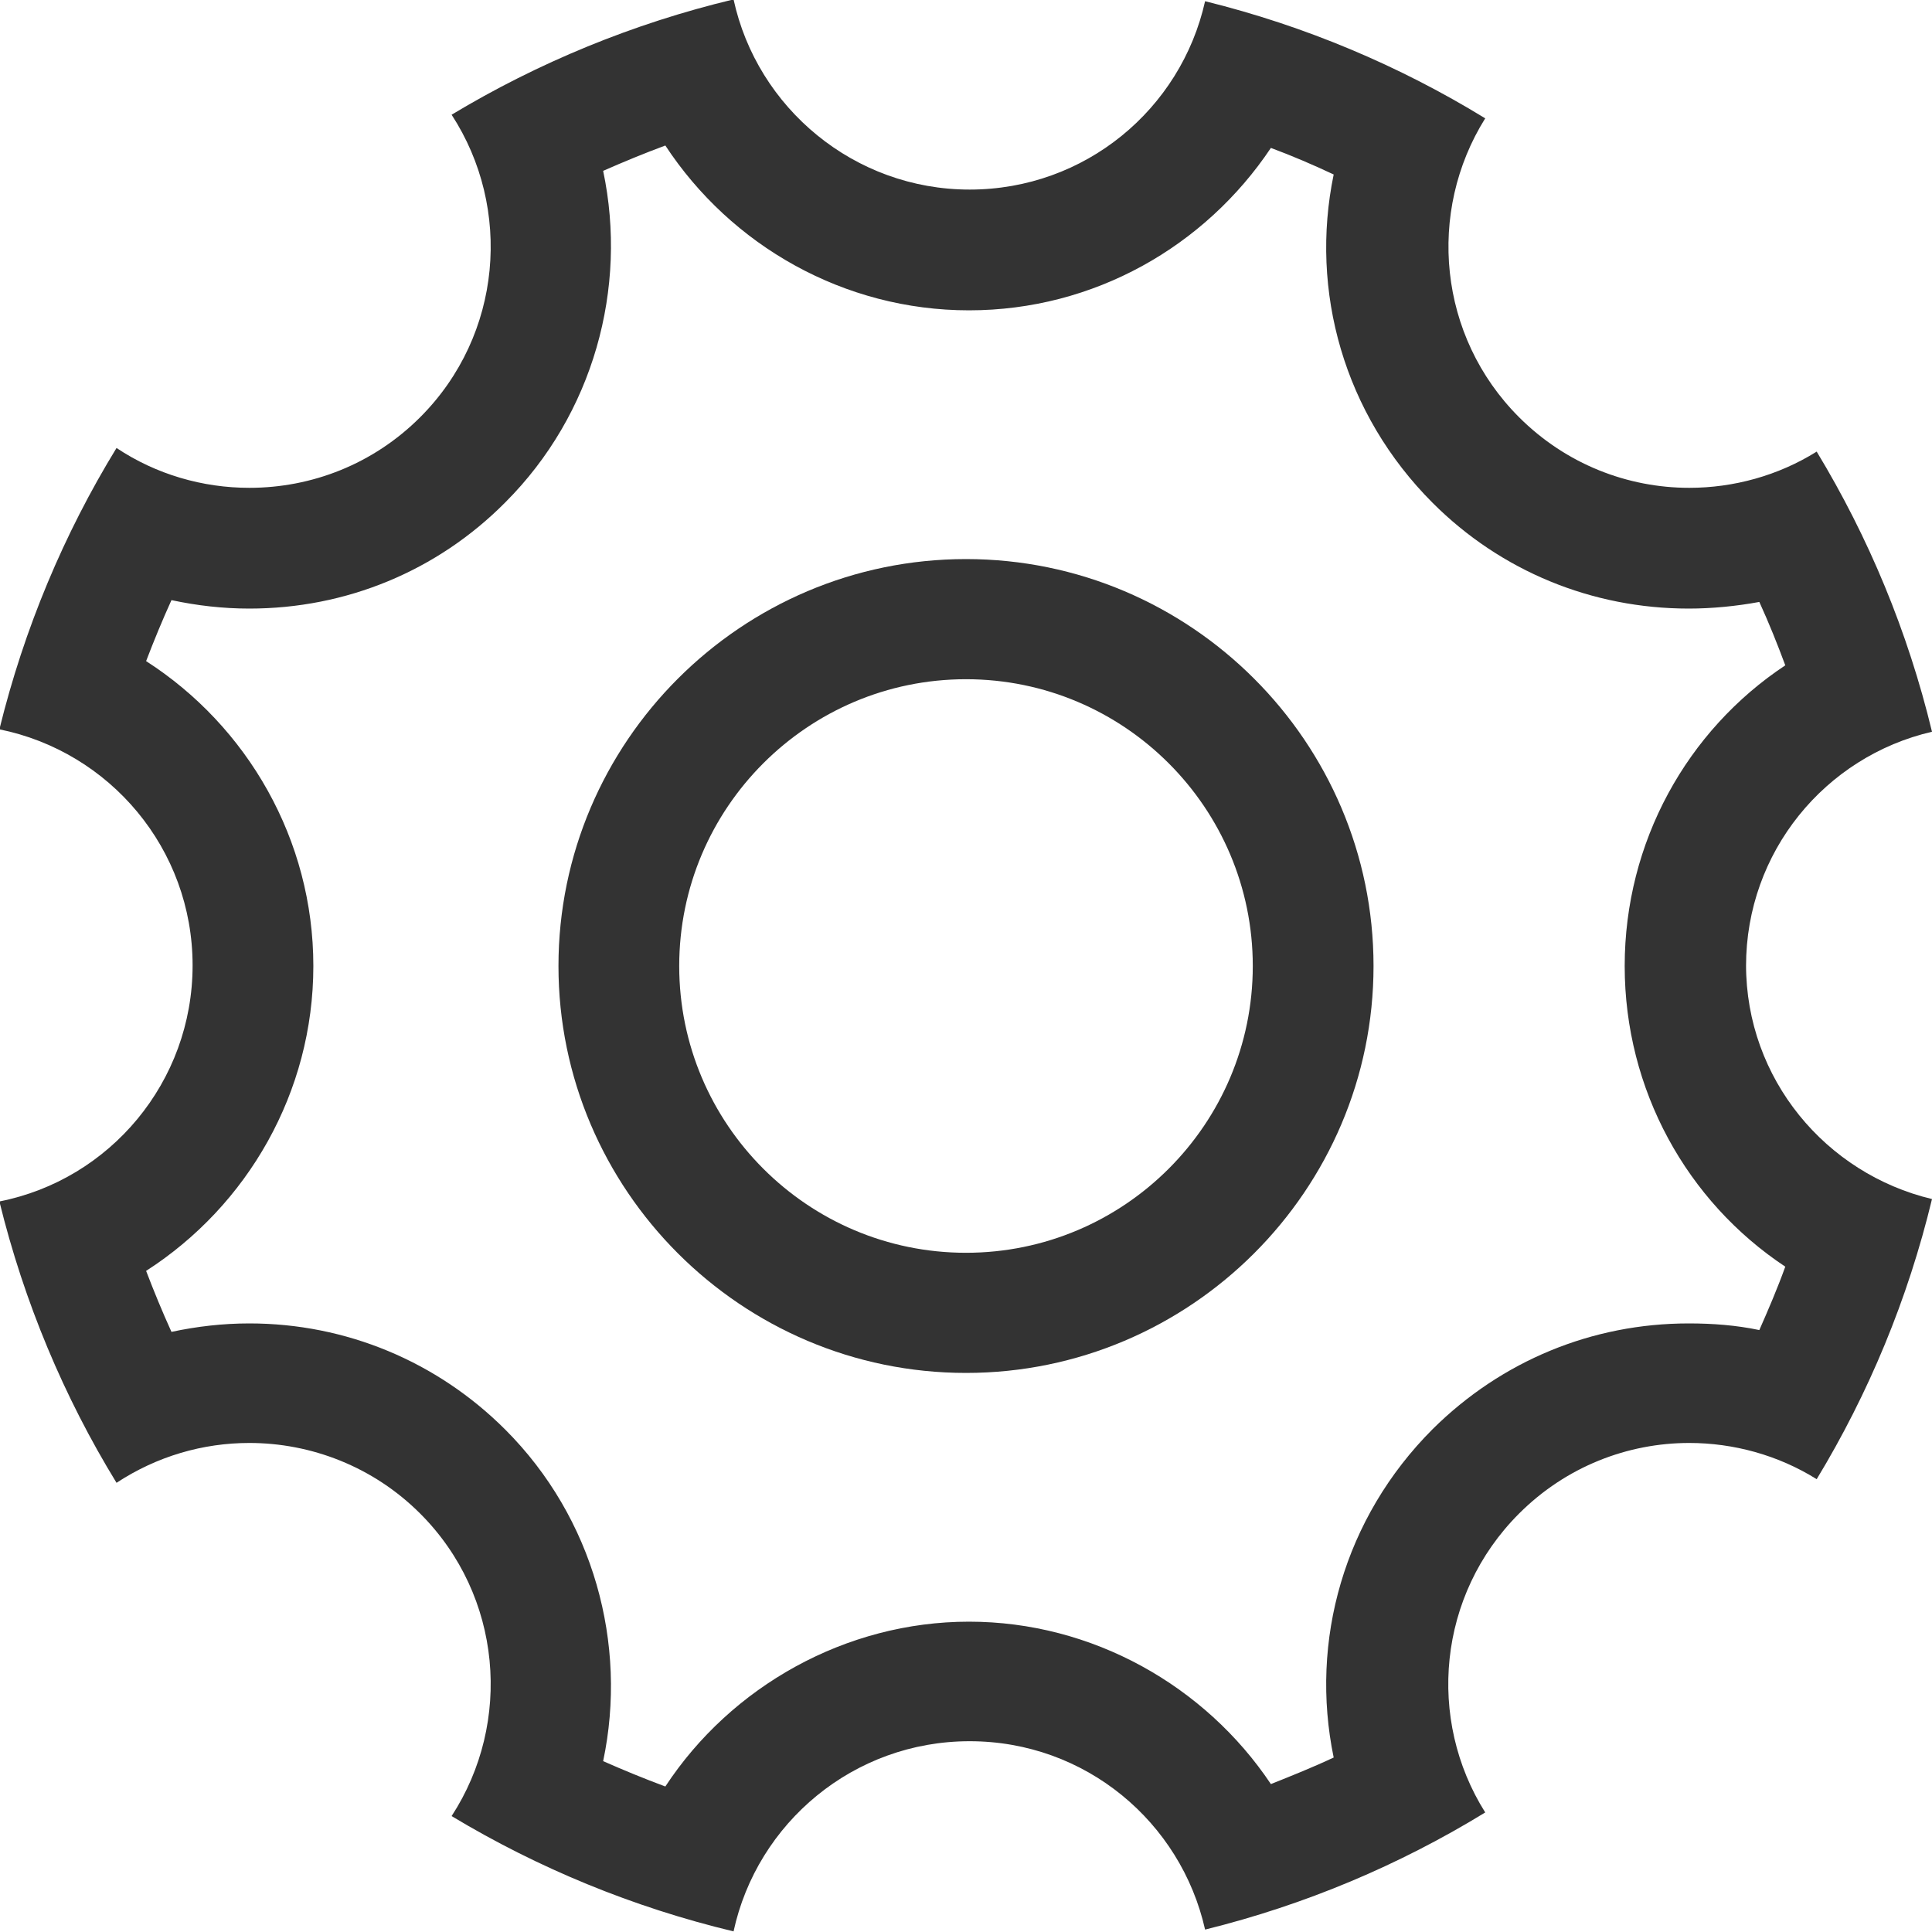 <?xml version="1.0" encoding="UTF-8"?>
<svg id="katman_2" data-name="katman 2" xmlns="http://www.w3.org/2000/svg" viewBox="0 0 32 32">
  <defs>
    <style>
      .cls-1 {
        fill: #333;
      }
    </style>
  </defs>
  <g id="Icons">
    <g id="Settings_Outline">
      <path class="cls-1" d="M28.92,16c0-1.89,1.31-3.47,3.08-3.88-.4-1.66-1.05-3.22-1.91-4.64-.64,.4-1.38,.6-2.11,.6-1.02,0-2.04-.39-2.82-1.17-1.34-1.34-1.53-3.4-.56-4.95-1.42-.87-2.98-1.53-4.64-1.94-.4,1.79-1.99,3.12-3.9,3.12s-3.52-1.35-3.91-3.15c-1.67,.4-3.24,1.05-4.67,1.91,1.01,1.55,.84,3.65-.52,5.01-.78,.78-1.8,1.17-2.83,1.17-.77,0-1.54-.22-2.2-.66-.87,1.42-1.53,2.99-1.94,4.66,1.83,.37,3.2,1.98,3.2,3.91s-1.37,3.55-3.2,3.91c.41,1.67,1.07,3.24,1.94,4.66,.67-.44,1.43-.66,2.2-.66,1.02,0,2.05,.39,2.83,1.17,1.36,1.36,1.53,3.46,.52,5.01,1.43,.86,3,1.51,4.67,1.91,.39-1.8,1.99-3.15,3.91-3.15s3.5,1.34,3.9,3.12c1.66-.41,3.22-1.07,4.64-1.94-.97-1.54-.79-3.6,.56-4.95,.78-.78,1.8-1.17,2.82-1.17,.73,0,1.47,.2,2.11,.6,.86-1.42,1.51-2.98,1.91-4.64-1.76-.42-3.08-1.99-3.08-3.88Zm.22,6.03c-.38-.08-.77-.11-1.17-.11-1.6,0-3.1,.62-4.24,1.75-1.47,1.47-2.04,3.51-1.64,5.44-.34,.16-.69,.3-1.04,.44-1.09-1.63-2.96-2.69-5-2.69s-3.94,1.07-5.03,2.73c-.35-.13-.69-.27-1.03-.42,.41-1.94-.16-4.03-1.62-5.49-1.13-1.13-2.64-1.76-4.24-1.76-.44,0-.87,.05-1.29,.14-.15-.33-.29-.67-.42-1.01,1.68-1.08,2.77-2.96,2.77-5.05s-1.09-3.97-2.77-5.05c.13-.34,.27-.68,.42-1.01,.42,.09,.85,.14,1.29,.14,1.6,0,3.11-.62,4.24-1.76,1.46-1.46,2.03-3.55,1.62-5.49,.34-.15,.68-.29,1.03-.42,1.09,1.66,2.96,2.73,5.03,2.73s3.91-1.06,5-2.69c.35,.13,.7,.28,1.04,.44-.4,1.93,.17,3.97,1.64,5.44,1.13,1.13,2.64,1.75,4.24,1.75,.39,0,.79-.04,1.17-.11,.16,.35,.3,.7,.43,1.05-1.63,1.08-2.66,2.93-2.66,4.98s1.03,3.9,2.66,4.98c-.13,.36-.28,.71-.43,1.05Z"/>
      <path class="cls-1" d="M16,9.26c-3.72,0-6.75,3.03-6.75,6.74s3.03,6.74,6.75,6.74,6.75-3.03,6.75-6.74-3.03-6.74-6.75-6.74Zm0,11.49c-2.62,0-4.75-2.13-4.75-4.75s2.13-4.75,4.75-4.75,4.75,2.13,4.75,4.75-2.13,4.75-4.75,4.75Z"/>
    </g>
  </g>
</svg>